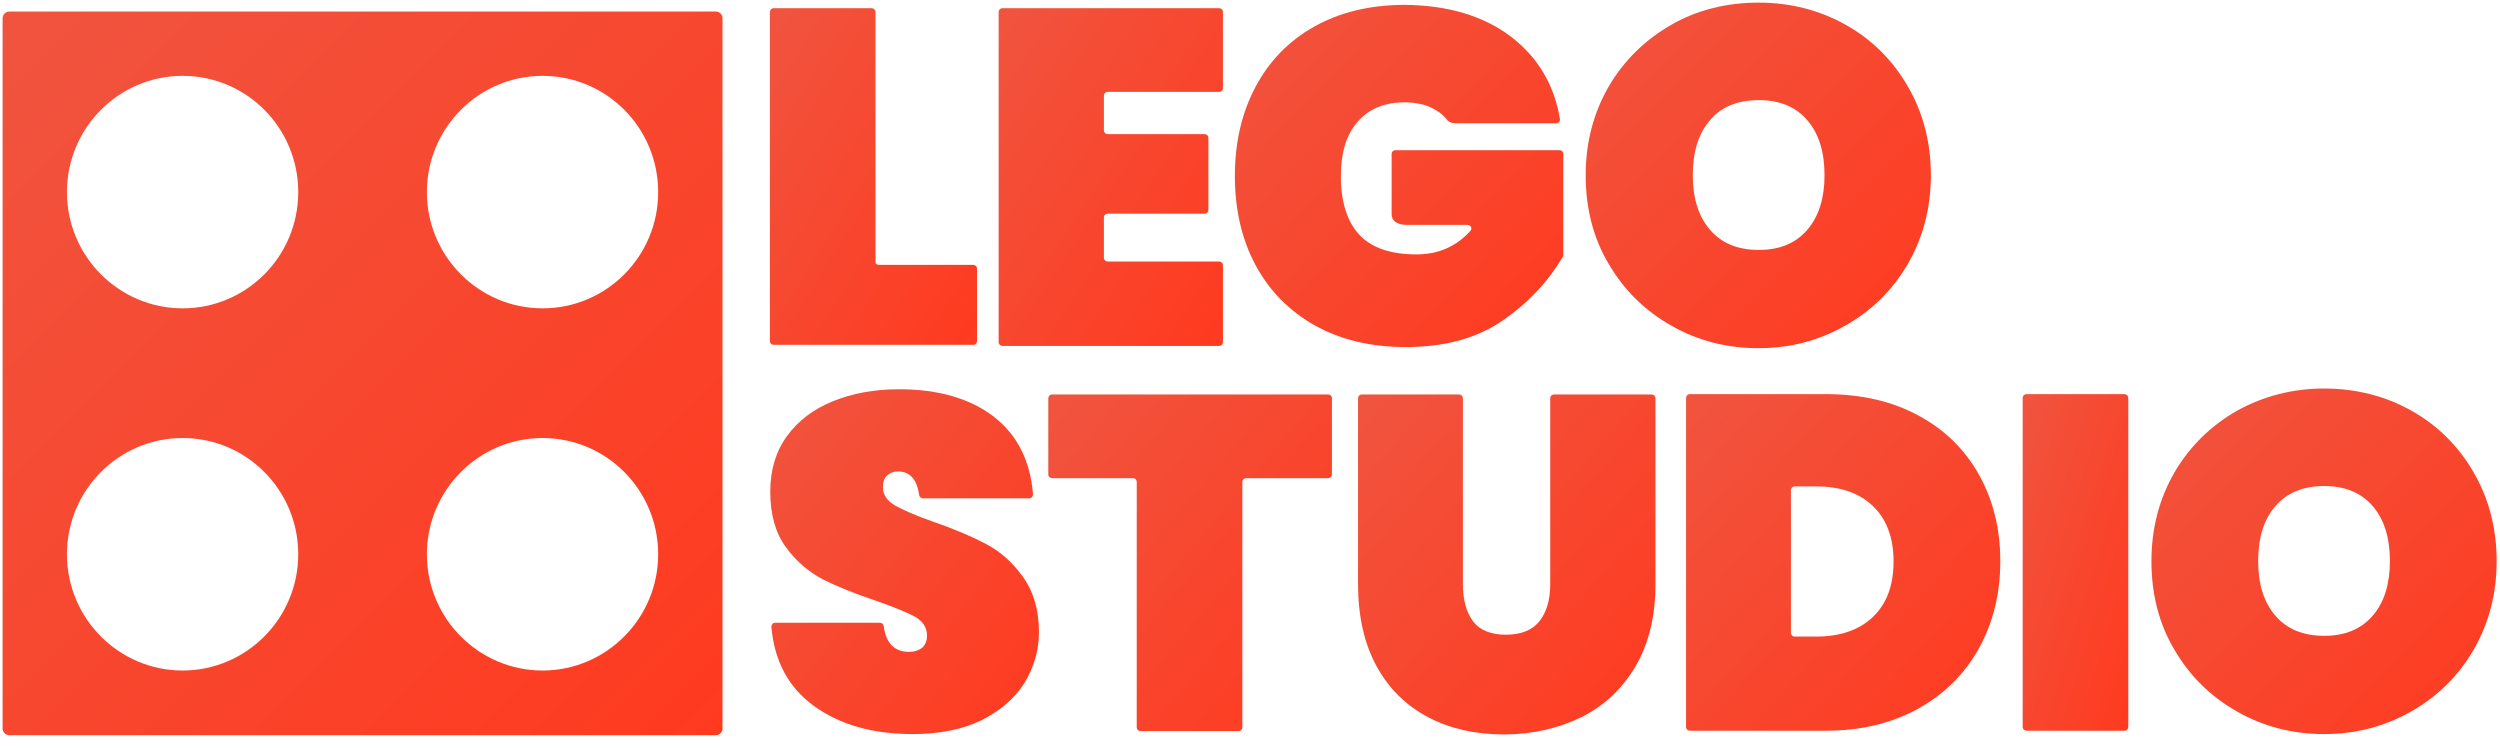 
<svg width="120px" height="36px" viewBox="0 0 120 36" version="1.1" xmlns="http://www.w3.org/2000/svg" xmlns:xlink="http://www.w3.org/1999/xlink">
    <!-- Generator: Sketch 47.1 (45422) - http://www.bohemiancoding.com/sketch -->
    <desc>Created with Sketch.</desc>
    <defs>
        <linearGradient x1="100%" y1="100%" x2="0%" y2="0%" id="linearGradient-1">
            <stop stop-color="#FF3A1F" offset="0%"></stop>
            <stop stop-color="#F0543F" offset="100%"></stop>
        </linearGradient>
    </defs>
    <g id="Website" stroke="none" stroke-width="1" fill="none" fill-rule="evenodd">
        <g id="Homepage" transform="translate(-397, -41)" fill="url(#linearGradient-1)">
            <g id="lego-studio-logo" transform="translate(397, 40)">
                <g id="lego-studio-logo-colors" transform="translate(0, 1)">
                    <g id="words" transform="translate(36.883, 0)" fill-rule="nonzero">
                        <path d="M5.302,12.713 L9.834,12.713 C9.924,12.713 10.013,12.785 10.013,12.893 L10.013,16.371 C10.013,16.461 9.942,16.551 9.834,16.551 L0.251,16.551 C0.161,16.551 0.072,16.479 0.072,16.371 L0.072,0.574 C0.072,0.484 0.143,0.394 0.251,0.394 L4.962,0.394 C5.052,0.394 5.141,0.466 5.141,0.574 L5.141,12.534 C5.123,12.642 5.195,12.713 5.302,12.713 Z" id="Shape"></path>
                        <path d="M16.104,4.59 L16.104,6.258 C16.104,6.348 16.176,6.437 16.283,6.437 L20.94,6.437 C21.03,6.437 21.12,6.509 21.12,6.617 L21.12,10.077 C21.12,10.167 21.048,10.257 20.94,10.257 L16.283,10.257 C16.193,10.257 16.104,10.328 16.104,10.436 L16.104,12.373 C16.104,12.462 16.176,12.552 16.283,12.552 L21.639,12.552 C21.729,12.552 21.818,12.624 21.818,12.731 L21.818,16.425 C21.818,16.515 21.747,16.604 21.639,16.604 L11.232,16.604 C11.142,16.604 11.052,16.533 11.052,16.425 L11.052,0.574 C11.052,0.484 11.124,0.394 11.232,0.394 L21.639,0.394 C21.729,0.394 21.818,0.466 21.818,0.574 L21.818,4.232 C21.818,4.321 21.747,4.411 21.639,4.411 L16.283,4.411 C16.176,4.411 16.104,4.501 16.104,4.59 Z" id="Shape"></path>
                        <path d="M35.665,1.775 C36.937,2.761 37.725,4.07 37.994,5.72 C38.012,5.828 37.922,5.917 37.815,5.917 C36.991,5.917 33.927,5.917 32.978,5.917 C32.817,5.917 32.656,5.864 32.566,5.738 C32.387,5.505 32.136,5.326 31.85,5.182 C31.491,5.003 31.043,4.913 30.524,4.913 C29.557,4.913 28.804,5.236 28.267,5.864 C27.73,6.491 27.479,7.352 27.479,8.446 C27.479,9.701 27.783,10.651 28.374,11.279 C28.966,11.906 29.879,12.211 31.115,12.211 C32.154,12.211 33.014,11.835 33.695,11.082 C33.802,10.974 33.712,10.795 33.569,10.795 L30.649,10.795 C30.13,10.795 29.915,10.562 29.915,10.293 L29.915,7.388 C29.915,7.298 29.987,7.208 30.094,7.208 L37.976,7.208 C38.065,7.208 38.155,7.28 38.155,7.388 L38.155,12.229 C38.155,12.265 38.155,12.301 38.137,12.319 C37.438,13.502 36.489,14.524 35.271,15.367 C34.035,16.228 32.476,16.658 30.596,16.658 C28.93,16.658 27.479,16.317 26.225,15.618 C24.989,14.919 24.039,13.951 23.377,12.713 C22.714,11.476 22.391,10.042 22.391,8.446 C22.391,6.85 22.714,5.433 23.377,4.178 C24.039,2.923 24.989,1.955 26.207,1.273 C27.425,0.592 28.876,0.233 30.542,0.233 C32.602,0.251 34.322,0.753 35.665,1.775 Z" id="Shape"></path>
                        <path d="M51.697,1.183 C52.951,1.883 53.954,2.869 54.689,4.142 C55.423,5.397 55.799,6.832 55.799,8.41 C55.799,9.988 55.423,11.404 54.689,12.677 C53.954,13.933 52.951,14.919 51.679,15.636 C50.408,16.353 49.028,16.712 47.524,16.712 C46.001,16.712 44.604,16.353 43.35,15.636 C42.078,14.919 41.075,13.933 40.34,12.677 C39.588,11.422 39.23,9.988 39.23,8.41 C39.23,6.832 39.606,5.415 40.34,4.142 C41.075,2.887 42.096,1.901 43.35,1.183 C44.604,0.466 46.019,0.126 47.524,0.126 C49.046,0.126 50.443,0.484 51.697,1.183 Z M45.195,5.774 C44.639,6.419 44.371,7.298 44.371,8.41 C44.371,9.504 44.639,10.382 45.195,11.028 C45.75,11.673 46.52,11.996 47.541,11.996 C48.545,11.996 49.315,11.673 49.87,11.028 C50.425,10.382 50.694,9.504 50.694,8.41 C50.694,7.298 50.425,6.419 49.87,5.774 C49.315,5.128 48.545,4.806 47.541,4.806 C46.52,4.806 45.732,5.128 45.195,5.774 Z" id="Shape"></path>
                        <path d="M12.27,32.814 C11.787,33.567 11.088,34.141 10.193,34.589 C9.279,35.02 8.204,35.235 6.932,35.235 C4.998,35.235 3.421,34.787 2.167,33.872 C0.967,32.994 0.287,31.738 0.143,30.089 C0.143,29.981 0.215,29.891 0.322,29.891 C1.164,29.891 4.586,29.891 5.356,29.891 C5.446,29.891 5.517,29.963 5.535,30.053 C5.643,30.878 6.055,31.29 6.753,31.29 C7.004,31.29 7.219,31.218 7.38,31.093 C7.541,30.949 7.613,30.752 7.613,30.501 C7.613,30.125 7.416,29.82 7.04,29.605 C6.646,29.389 6.019,29.138 5.159,28.834 C4.138,28.493 3.296,28.152 2.615,27.811 C1.935,27.453 1.343,26.951 0.842,26.269 C0.34,25.588 0.09,24.691 0.09,23.598 C0.09,22.558 0.358,21.661 0.896,20.926 C1.433,20.191 2.167,19.635 3.099,19.258 C4.03,18.882 5.087,18.684 6.252,18.684 C8.186,18.684 9.709,19.133 10.855,20.029 C11.948,20.89 12.575,22.127 12.7,23.723 C12.7,23.831 12.629,23.92 12.521,23.92 L7.416,23.92 C7.326,23.92 7.255,23.849 7.237,23.759 C7.129,23.006 6.789,22.629 6.216,22.629 C6.001,22.629 5.822,22.701 5.696,22.827 C5.553,22.952 5.499,23.149 5.499,23.4 C5.499,23.759 5.696,24.028 6.073,24.261 C6.467,24.476 7.058,24.745 7.882,25.032 C8.921,25.391 9.763,25.749 10.443,26.108 C11.124,26.467 11.715,26.987 12.217,27.686 C12.718,28.385 12.987,29.264 12.987,30.34 C12.987,31.236 12.736,32.061 12.27,32.814 Z" id="Shape"></path>
                        <path d="M27.049,19.097 L27.049,22.773 C27.049,22.862 26.977,22.952 26.87,22.952 L22.929,22.952 C22.839,22.952 22.75,23.024 22.75,23.131 L22.75,34.912 C22.75,35.002 22.678,35.092 22.571,35.092 L17.859,35.092 C17.77,35.092 17.68,35.02 17.68,34.912 L17.68,23.131 C17.68,23.042 17.609,22.952 17.501,22.952 L13.614,22.952 C13.524,22.952 13.435,22.88 13.435,22.773 L13.435,19.115 C13.435,19.025 13.506,18.935 13.614,18.935 L26.87,18.935 C26.977,18.935 27.049,19.007 27.049,19.097 Z" id="Shape"></path>
                        <path d="M33.157,18.935 C33.247,18.935 33.336,19.007 33.336,19.115 L33.336,28.045 C33.336,28.798 33.498,29.371 33.82,29.82 C34.142,30.25 34.68,30.465 35.396,30.465 C36.131,30.465 36.668,30.25 37.009,29.82 C37.349,29.389 37.528,28.798 37.528,28.045 L37.528,19.115 C37.528,19.025 37.6,18.935 37.707,18.935 L42.4,18.935 C42.49,18.935 42.579,19.007 42.579,19.115 L42.579,28.045 C42.579,29.587 42.257,30.896 41.63,31.972 C40.985,33.065 40.125,33.872 39.015,34.428 C37.904,34.966 36.668,35.253 35.307,35.253 C33.945,35.253 32.727,34.984 31.67,34.428 C30.614,33.872 29.79,33.065 29.198,31.989 C28.607,30.914 28.303,29.587 28.303,28.045 L28.303,19.115 C28.303,19.025 28.374,18.935 28.482,18.935 L33.157,18.935 Z" id="Shape"></path>
                        <path d="M58.11,31.111 C57.429,32.348 56.444,33.316 55.19,34.016 C53.918,34.715 52.45,35.074 50.766,35.074 L44.227,35.074 C44.138,35.074 44.048,35.002 44.048,34.894 L44.048,19.097 C44.048,19.007 44.12,18.918 44.227,18.918 L50.766,18.918 C52.45,18.918 53.936,19.258 55.19,19.94 C56.462,20.621 57.429,21.571 58.11,22.791 C58.791,24.01 59.131,25.391 59.131,26.933 C59.131,28.493 58.791,29.874 58.11,31.111 Z M53.005,29.623 C53.668,28.995 54.008,28.116 54.008,26.951 C54.008,25.803 53.668,24.907 53.005,24.279 C52.342,23.651 51.429,23.347 50.3,23.347 L49.261,23.347 C49.172,23.347 49.082,23.418 49.082,23.526 L49.082,30.376 C49.082,30.465 49.154,30.555 49.261,30.555 L50.3,30.555 C51.429,30.555 52.342,30.25 53.005,29.623 Z" id="Shape"></path>
                        <path d="M65.275,19.097 L65.275,34.894 C65.275,34.984 65.204,35.074 65.096,35.074 L60.385,35.074 C60.296,35.074 60.206,35.002 60.206,34.894 L60.206,19.097 C60.206,19.007 60.278,18.918 60.385,18.918 L65.096,18.918 C65.204,18.935 65.275,19.007 65.275,19.097 Z" id="Shape"></path>
                        <path d="M78.854,19.707 C80.107,20.406 81.111,21.392 81.845,22.665 C82.579,23.92 82.956,25.355 82.956,26.933 C82.956,28.511 82.579,29.927 81.845,31.2 C81.111,32.456 80.107,33.442 78.836,34.159 C77.564,34.876 76.185,35.235 74.68,35.235 C73.157,35.235 71.76,34.876 70.506,34.159 C69.234,33.442 68.231,32.456 67.497,31.2 C66.744,29.945 66.386,28.511 66.386,26.933 C66.386,25.355 66.762,23.938 67.497,22.665 C68.231,21.41 69.252,20.424 70.506,19.707 C71.778,19.007 73.175,18.649 74.68,18.649 C76.202,18.649 77.6,19.007 78.854,19.707 Z M72.333,24.297 C71.778,24.942 71.509,25.821 71.509,26.933 C71.509,28.027 71.778,28.905 72.333,29.551 C72.888,30.196 73.659,30.519 74.68,30.519 C75.683,30.519 76.453,30.196 77.009,29.551 C77.564,28.905 77.833,28.027 77.833,26.933 C77.833,25.821 77.564,24.942 77.009,24.297 C76.453,23.651 75.683,23.329 74.68,23.329 C73.677,23.329 72.888,23.651 72.333,24.297 Z" id="Shape"></path>
                    </g>
                    <g id="brick" transform="translate(0, 0.519)" fill-rule="nonzero">
                        <path d="M34.359,0.036 L0.446,0.036 C0.268,0.036 0.125,0.179 0.125,0.359 L0.125,34.446 C0.125,34.626 0.268,34.769 0.446,34.769 L34.359,34.769 C34.537,34.769 34.68,34.626 34.68,34.446 L34.68,0.359 C34.68,0.179 34.537,0.036 34.359,0.036 Z M8.764,31.666 C5.712,31.666 3.213,29.172 3.213,26.086 C3.213,23.018 5.694,20.506 8.764,20.506 C11.834,20.506 14.315,23 14.315,26.086 C14.315,29.154 11.834,31.666 8.764,31.666 Z M8.764,14.281 C5.712,14.281 3.213,11.787 3.213,8.701 C3.213,5.633 5.694,3.122 8.764,3.122 C11.834,3.122 14.315,5.615 14.315,8.701 C14.315,11.787 11.834,14.281 8.764,14.281 Z M26.041,31.666 C22.989,31.666 20.49,29.172 20.49,26.086 C20.49,23.018 22.971,20.506 26.041,20.506 C29.111,20.506 31.592,23 31.592,26.086 C31.592,29.154 29.111,31.666 26.041,31.666 Z M26.041,14.281 C22.989,14.281 20.49,11.787 20.49,8.701 C20.49,5.633 22.971,3.122 26.041,3.122 C29.111,3.122 31.592,5.615 31.592,8.701 C31.592,11.787 29.111,14.281 26.041,14.281 Z" id="Shape"></path>
                    </g>
                </g>
            </g>
        </g>
    </g>
</svg>